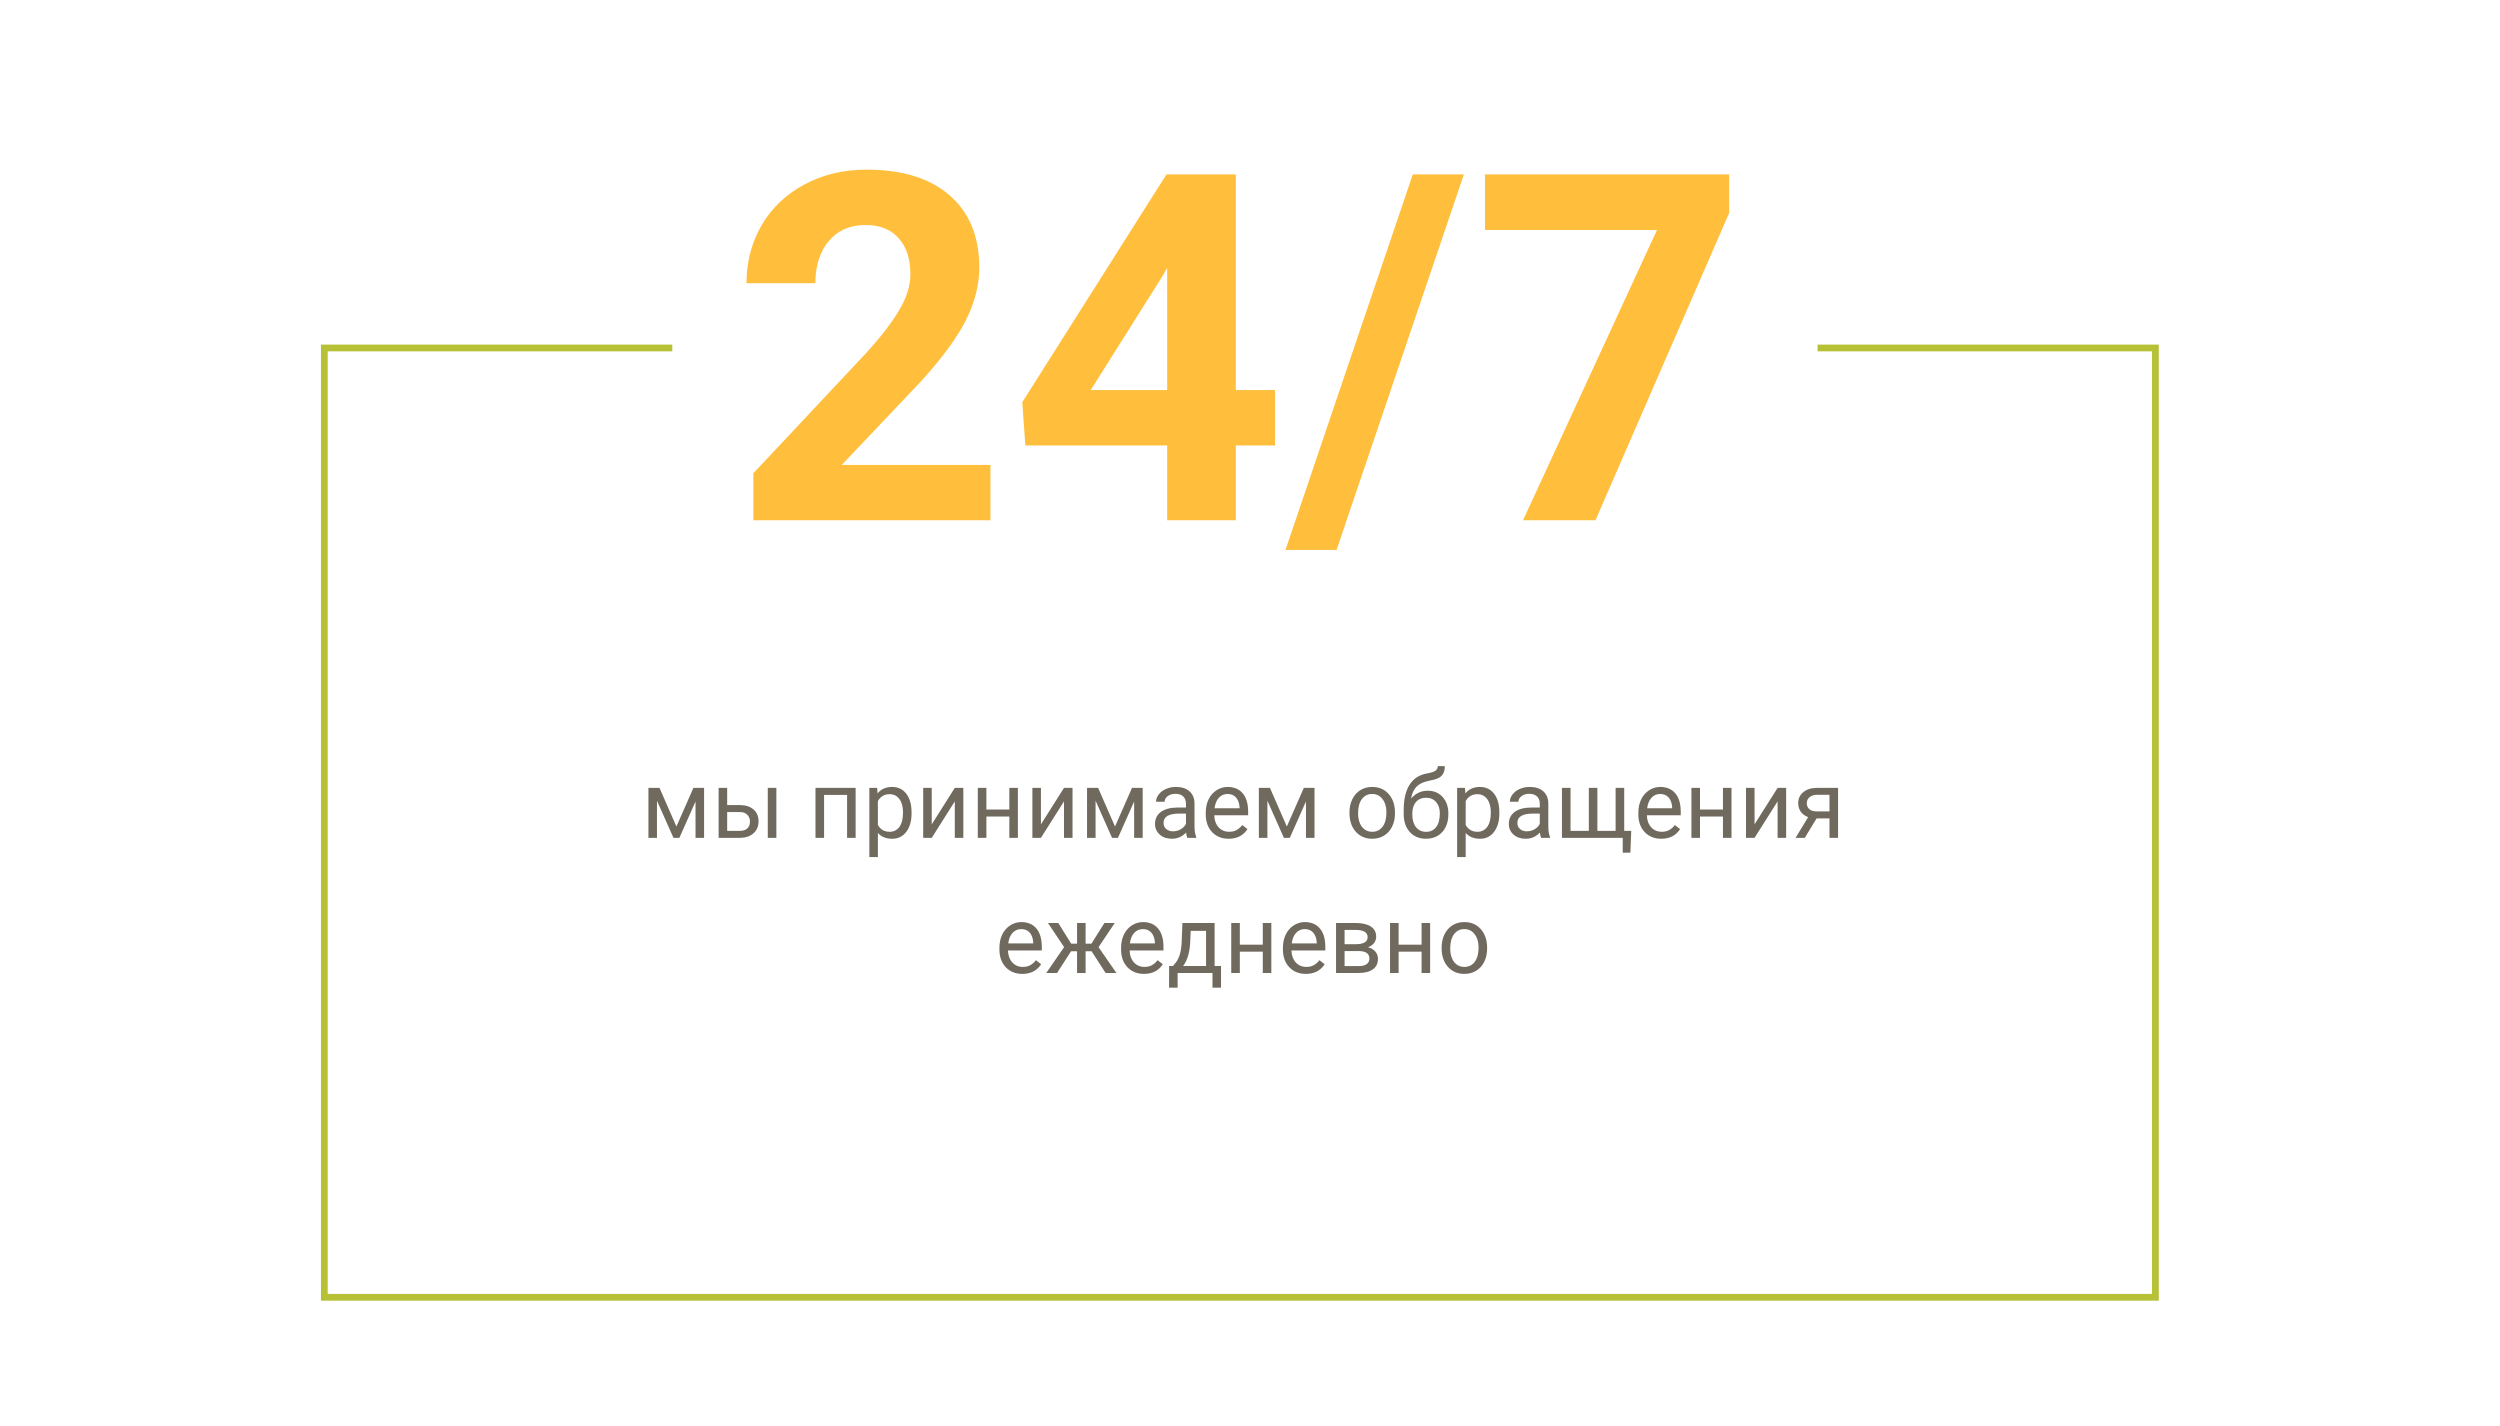 <svg width="370" height="211" viewBox="0 0 370 211" fill="none" xmlns="http://www.w3.org/2000/svg">
<path d="M146.586 77H111.5V70.039L128.059 52.391C130.332 49.906 132.008 47.738 133.086 45.887C134.188 44.035 134.738 42.277 134.738 40.613C134.738 38.34 134.164 36.559 133.016 35.27C131.867 33.957 130.227 33.301 128.094 33.301C125.797 33.301 123.98 34.098 122.645 35.691C121.332 37.262 120.676 39.336 120.676 41.914H110.48C110.48 38.797 111.219 35.949 112.695 33.371C114.195 30.793 116.305 28.777 119.023 27.324C121.742 25.848 124.824 25.109 128.27 25.109C133.543 25.109 137.633 26.375 140.539 28.906C143.469 31.438 144.934 35.012 144.934 39.629C144.934 42.16 144.277 44.738 142.965 47.363C141.652 49.988 139.402 53.047 136.215 56.539L124.578 68.809H146.586V77ZM182.902 57.734H188.703V65.926H182.902V77H172.742V65.926H151.754L151.297 59.527L172.637 25.812H182.902V57.734ZM161.422 57.734H172.742V39.664L172.074 40.824L161.422 57.734ZM197.809 81.394H190.25L209.094 25.812H216.652L197.809 81.394ZM255.922 31.508L236.129 77H225.406L245.234 34.039H219.781V25.812H255.922V31.508Z" fill="#FFBE3B"/>
<path d="M99.5 51.5H48V192H319V51.5H269" stroke="#B7C136"/>
<path d="M100.109 122.325L102.625 116.604H104.204V124H102.939V118.62L100.547 124H99.672L97.231 118.504V124H95.967V116.604H97.607L100.109 122.325ZM107.622 119.153H109.543C110.382 119.162 111.045 119.381 111.532 119.81C112.02 120.238 112.264 120.819 112.264 121.553C112.264 122.291 112.013 122.883 111.512 123.33C111.01 123.777 110.336 124 109.488 124H106.357V116.604H107.622V119.153ZM114.902 124H113.631V116.604H114.902V124ZM107.622 120.186V122.968H109.502C109.976 122.968 110.343 122.847 110.603 122.605C110.862 122.359 110.992 122.024 110.992 121.601C110.992 121.19 110.865 120.855 110.609 120.596C110.359 120.331 110.006 120.195 109.55 120.186H107.622ZM126.633 124H125.368V117.649H121.964V124H120.692V116.604H126.633V124ZM134.911 120.384C134.911 121.509 134.654 122.416 134.139 123.104C133.624 123.793 132.926 124.137 132.047 124.137C131.149 124.137 130.443 123.852 129.928 123.282V126.844H128.663V116.604H129.818L129.88 117.424C130.395 116.786 131.11 116.467 132.026 116.467C132.915 116.467 133.617 116.802 134.132 117.472C134.651 118.142 134.911 119.074 134.911 120.268V120.384ZM133.646 120.24C133.646 119.406 133.469 118.748 133.113 118.265C132.758 117.782 132.27 117.54 131.65 117.54C130.885 117.54 130.311 117.88 129.928 118.559V122.093C130.306 122.767 130.885 123.104 131.664 123.104C132.27 123.104 132.751 122.865 133.106 122.387C133.466 121.904 133.646 121.188 133.646 120.24ZM141.31 116.604H142.574V124H141.31V118.606L137.898 124H136.634V116.604H137.898V122.004L141.31 116.604ZM150.647 124H149.383V120.842H145.985V124H144.714V116.604H145.985V119.81H149.383V116.604H150.647V124ZM157.47 116.604H158.734V124H157.47V118.606L154.059 124H152.794V116.604H154.059V122.004L157.47 116.604ZM165.023 122.325L167.539 116.604H169.118V124H167.854V118.62L165.461 124H164.586L162.146 118.504V124H160.881V116.604H162.521L165.023 122.325ZM175.722 124C175.649 123.854 175.59 123.594 175.544 123.221C174.956 123.831 174.254 124.137 173.438 124.137C172.709 124.137 172.11 123.932 171.641 123.521C171.176 123.107 170.943 122.583 170.943 121.949C170.943 121.179 171.235 120.582 171.818 120.158C172.406 119.73 173.231 119.516 174.293 119.516H175.523V118.935C175.523 118.493 175.391 118.142 175.127 117.882C174.863 117.618 174.473 117.485 173.958 117.485C173.507 117.485 173.129 117.599 172.823 117.827C172.518 118.055 172.365 118.331 172.365 118.654H171.094C171.094 118.285 171.224 117.93 171.483 117.588C171.748 117.242 172.103 116.968 172.55 116.768C173.001 116.567 173.495 116.467 174.033 116.467C174.885 116.467 175.553 116.681 176.036 117.109C176.519 117.533 176.77 118.119 176.788 118.866V122.271C176.788 122.95 176.875 123.49 177.048 123.891V124H175.722ZM173.623 123.036C174.02 123.036 174.396 122.934 174.751 122.729C175.106 122.523 175.364 122.257 175.523 121.929V120.411H174.532C172.983 120.411 172.208 120.865 172.208 121.771C172.208 122.168 172.34 122.478 172.604 122.701C172.869 122.924 173.208 123.036 173.623 123.036ZM181.84 124.137C180.837 124.137 180.021 123.809 179.393 123.152C178.764 122.492 178.449 121.61 178.449 120.507V120.274C178.449 119.541 178.588 118.887 178.866 118.312C179.149 117.734 179.541 117.283 180.042 116.959C180.548 116.631 181.095 116.467 181.683 116.467C182.644 116.467 183.392 116.784 183.925 117.417C184.458 118.05 184.725 118.957 184.725 120.138V120.664H179.714C179.732 121.393 179.944 121.983 180.35 122.435C180.76 122.881 181.279 123.104 181.908 123.104C182.355 123.104 182.733 123.013 183.043 122.831C183.353 122.649 183.624 122.407 183.856 122.106L184.629 122.708C184.009 123.66 183.079 124.137 181.84 124.137ZM181.683 117.506C181.172 117.506 180.744 117.693 180.397 118.066C180.051 118.436 179.837 118.955 179.755 119.625H183.46V119.529C183.424 118.887 183.25 118.39 182.94 118.039C182.631 117.684 182.211 117.506 181.683 117.506ZM190.453 122.325L192.969 116.604H194.548V124H193.283V118.62L190.891 124H190.016L187.575 118.504V124H186.311V116.604H187.951L190.453 122.325ZM199.723 120.233C199.723 119.509 199.864 118.857 200.146 118.278C200.434 117.7 200.83 117.253 201.336 116.938C201.846 116.624 202.427 116.467 203.079 116.467C204.086 116.467 204.9 116.815 205.52 117.513C206.144 118.21 206.456 119.137 206.456 120.295V120.384C206.456 121.104 206.317 121.751 206.039 122.325C205.766 122.895 205.371 123.339 204.856 123.658C204.346 123.977 203.758 124.137 203.093 124.137C202.09 124.137 201.277 123.788 200.652 123.091C200.033 122.394 199.723 121.471 199.723 120.322V120.233ZM200.994 120.384C200.994 121.204 201.183 121.863 201.562 122.359C201.944 122.856 202.455 123.104 203.093 123.104C203.735 123.104 204.246 122.854 204.624 122.353C205.002 121.847 205.191 121.14 205.191 120.233C205.191 119.422 204.998 118.766 204.61 118.265C204.228 117.759 203.717 117.506 203.079 117.506C202.455 117.506 201.951 117.754 201.568 118.251C201.186 118.748 200.994 119.459 200.994 120.384ZM211.289 117.027C212.219 117.027 212.962 117.34 213.518 117.964C214.078 118.584 214.358 119.402 214.358 120.418V120.534C214.358 121.231 214.224 121.856 213.955 122.407C213.686 122.954 213.299 123.38 212.793 123.686C212.292 123.986 211.713 124.137 211.057 124.137C210.063 124.137 209.263 123.806 208.657 123.146C208.051 122.48 207.748 121.589 207.748 120.473V119.857C207.748 118.303 208.035 117.068 208.609 116.152C209.188 115.236 210.04 114.678 211.166 114.478C211.804 114.364 212.235 114.225 212.458 114.061C212.681 113.896 212.793 113.671 212.793 113.384H213.832C213.832 113.953 213.702 114.398 213.442 114.717C213.187 115.036 212.777 115.261 212.212 115.394L211.269 115.605C210.517 115.783 209.951 116.084 209.573 116.508C209.2 116.927 208.956 117.488 208.842 118.189C209.512 117.415 210.327 117.027 211.289 117.027ZM211.043 118.066C210.423 118.066 209.931 118.276 209.566 118.695C209.202 119.11 209.02 119.687 209.02 120.425V120.534C209.02 121.327 209.202 121.956 209.566 122.421C209.936 122.881 210.432 123.111 211.057 123.111C211.686 123.111 212.182 122.879 212.547 122.414C212.911 121.949 213.094 121.27 213.094 120.377C213.094 119.68 212.909 119.121 212.54 118.702C212.175 118.278 211.676 118.066 211.043 118.066ZM221.905 120.384C221.905 121.509 221.648 122.416 221.133 123.104C220.618 123.793 219.921 124.137 219.041 124.137C218.143 124.137 217.437 123.852 216.922 123.282V126.844H215.657V116.604H216.812L216.874 117.424C217.389 116.786 218.104 116.467 219.021 116.467C219.909 116.467 220.611 116.802 221.126 117.472C221.646 118.142 221.905 119.074 221.905 120.268V120.384ZM220.641 120.24C220.641 119.406 220.463 118.748 220.107 118.265C219.752 117.782 219.264 117.54 218.645 117.54C217.879 117.54 217.305 117.88 216.922 118.559V122.093C217.3 122.767 217.879 123.104 218.658 123.104C219.264 123.104 219.745 122.865 220.101 122.387C220.461 121.904 220.641 121.188 220.641 120.24ZM228.085 124C228.012 123.854 227.953 123.594 227.907 123.221C227.319 123.831 226.618 124.137 225.802 124.137C225.073 124.137 224.473 123.932 224.004 123.521C223.539 123.107 223.307 122.583 223.307 121.949C223.307 121.179 223.598 120.582 224.182 120.158C224.77 119.73 225.594 119.516 226.656 119.516H227.887V118.935C227.887 118.493 227.755 118.142 227.49 117.882C227.226 117.618 226.836 117.485 226.321 117.485C225.87 117.485 225.492 117.599 225.187 117.827C224.881 118.055 224.729 118.331 224.729 118.654H223.457C223.457 118.285 223.587 117.93 223.847 117.588C224.111 117.242 224.466 116.968 224.913 116.768C225.364 116.567 225.859 116.467 226.396 116.467C227.249 116.467 227.916 116.681 228.399 117.109C228.882 117.533 229.133 118.119 229.151 118.866V122.271C229.151 122.95 229.238 123.49 229.411 123.891V124H228.085ZM225.986 123.036C226.383 123.036 226.759 122.934 227.114 122.729C227.47 122.523 227.727 122.257 227.887 121.929V120.411H226.896C225.346 120.411 224.571 120.865 224.571 121.771C224.571 122.168 224.703 122.478 224.968 122.701C225.232 122.924 225.572 123.036 225.986 123.036ZM232.439 116.604V122.968H235.146V116.604H236.411V122.968H239.111V116.604H240.383V122.968H241.422L241.299 126.194H240.164V124H231.168V116.604H232.439ZM245.865 124.137C244.863 124.137 244.047 123.809 243.418 123.152C242.789 122.492 242.475 121.61 242.475 120.507V120.274C242.475 119.541 242.614 118.887 242.892 118.312C243.174 117.734 243.566 117.283 244.067 116.959C244.573 116.631 245.12 116.467 245.708 116.467C246.67 116.467 247.417 116.784 247.95 117.417C248.483 118.05 248.75 118.957 248.75 120.138V120.664H243.739C243.757 121.393 243.969 121.983 244.375 122.435C244.785 122.881 245.305 123.104 245.934 123.104C246.38 123.104 246.758 123.013 247.068 122.831C247.378 122.649 247.649 122.407 247.882 122.106L248.654 122.708C248.035 123.66 247.105 124.137 245.865 124.137ZM245.708 117.506C245.198 117.506 244.769 117.693 244.423 118.066C244.076 118.436 243.862 118.955 243.78 119.625H247.485V119.529C247.449 118.887 247.276 118.39 246.966 118.039C246.656 117.684 246.237 117.506 245.708 117.506ZM256.263 124H254.998V120.842H251.601V124H250.329V116.604H251.601V119.81H254.998V116.604H256.263V124ZM263.085 116.604H264.35V124H263.085V118.606L259.674 124H258.409V116.604H259.674V122.004L263.085 116.604ZM272.033 116.604V124H270.762V121.122H268.854L267.111 124H265.744L267.604 120.931C267.13 120.757 266.765 120.491 266.51 120.131C266.259 119.766 266.134 119.342 266.134 118.859C266.134 118.185 266.387 117.643 266.893 117.232C267.398 116.818 268.075 116.608 268.923 116.604H272.033ZM267.405 118.873C267.405 119.233 267.528 119.525 267.774 119.748C268.021 119.967 268.346 120.078 268.752 120.083H270.762V117.629H268.943C268.474 117.629 268.1 117.745 267.822 117.978C267.544 118.205 267.405 118.504 267.405 118.873ZM151.304 144.137C150.301 144.137 149.485 143.809 148.856 143.152C148.228 142.492 147.913 141.61 147.913 140.507V140.274C147.913 139.541 148.052 138.887 148.33 138.312C148.613 137.734 149.005 137.283 149.506 136.959C150.012 136.631 150.559 136.467 151.146 136.467C152.108 136.467 152.855 136.784 153.389 137.417C153.922 138.05 154.188 138.957 154.188 140.138V140.664H149.178C149.196 141.393 149.408 141.983 149.813 142.435C150.224 142.881 150.743 143.104 151.372 143.104C151.819 143.104 152.197 143.013 152.507 142.831C152.817 142.649 153.088 142.407 153.32 142.106L154.093 142.708C153.473 143.66 152.543 144.137 151.304 144.137ZM151.146 137.506C150.636 137.506 150.208 137.693 149.861 138.066C149.515 138.436 149.301 138.955 149.219 139.625H152.924V139.529C152.887 138.887 152.714 138.39 152.404 138.039C152.094 137.684 151.675 137.506 151.146 137.506ZM161.558 140.787H160.669V144H159.404V140.787H158.516L156.444 144H154.845L157.49 140.172L155.098 136.604H156.629L158.536 139.666H159.404V136.604H160.669V139.666H161.53L163.451 136.604H164.982L162.583 140.179L165.229 144H163.629L161.558 140.787ZM169.31 144.137C168.307 144.137 167.491 143.809 166.862 143.152C166.233 142.492 165.919 141.61 165.919 140.507V140.274C165.919 139.541 166.058 138.887 166.336 138.312C166.618 137.734 167.01 137.283 167.512 136.959C168.018 136.631 168.564 136.467 169.152 136.467C170.114 136.467 170.861 136.784 171.395 137.417C171.928 138.05 172.194 138.957 172.194 140.138V140.664H167.184C167.202 141.393 167.414 141.983 167.819 142.435C168.229 142.881 168.749 143.104 169.378 143.104C169.825 143.104 170.203 143.013 170.513 142.831C170.823 142.649 171.094 142.407 171.326 142.106L172.099 142.708C171.479 143.66 170.549 144.137 169.31 144.137ZM169.152 137.506C168.642 137.506 168.214 137.693 167.867 138.066C167.521 138.436 167.307 138.955 167.225 139.625H170.93V139.529C170.893 138.887 170.72 138.39 170.41 138.039C170.1 137.684 169.681 137.506 169.152 137.506ZM173.603 142.968L174.04 142.428C174.532 141.79 174.812 140.833 174.881 139.557L174.997 136.604H179.762V142.968H180.712V146.174H179.447V144H174.286V146.174H173.021L173.028 142.968H173.603ZM175.1 142.968H178.497V137.772H176.221L176.146 139.536C176.068 141.008 175.719 142.152 175.1 142.968ZM188.156 144H186.892V140.842H183.494V144H182.223V136.604H183.494V139.81H186.892V136.604H188.156V144ZM193.263 144.137C192.26 144.137 191.444 143.809 190.815 143.152C190.187 142.492 189.872 141.61 189.872 140.507V140.274C189.872 139.541 190.011 138.887 190.289 138.312C190.572 137.734 190.964 137.283 191.465 136.959C191.971 136.631 192.518 136.467 193.105 136.467C194.067 136.467 194.814 136.784 195.348 137.417C195.881 138.05 196.147 138.957 196.147 140.138V140.664H191.137C191.155 141.393 191.367 141.983 191.772 142.435C192.183 142.881 192.702 143.104 193.331 143.104C193.778 143.104 194.156 143.013 194.466 142.831C194.776 142.649 195.047 142.407 195.279 142.106L196.052 142.708C195.432 143.66 194.502 144.137 193.263 144.137ZM193.105 137.506C192.595 137.506 192.167 137.693 191.82 138.066C191.474 138.436 191.26 138.955 191.178 139.625H194.883V139.529C194.846 138.887 194.673 138.39 194.363 138.039C194.053 137.684 193.634 137.506 193.105 137.506ZM197.733 144V136.604H200.618C201.603 136.604 202.357 136.777 202.881 137.123C203.41 137.465 203.674 137.968 203.674 138.634C203.674 138.976 203.571 139.285 203.366 139.563C203.161 139.837 202.858 140.047 202.457 140.192C202.904 140.297 203.261 140.502 203.53 140.808C203.804 141.113 203.94 141.478 203.94 141.901C203.94 142.58 203.69 143.1 203.188 143.46C202.692 143.82 201.988 144 201.076 144H197.733ZM198.998 140.753V142.981H201.09C201.618 142.981 202.013 142.883 202.272 142.688C202.537 142.492 202.669 142.216 202.669 141.86C202.669 141.122 202.127 140.753 201.042 140.753H198.998ZM198.998 139.741H200.632C201.817 139.741 202.409 139.395 202.409 138.702C202.409 138.009 201.849 137.652 200.728 137.629H198.998V139.741ZM211.658 144H210.394V140.842H206.996V144H205.725V136.604H206.996V139.81H210.394V136.604H211.658V144ZM213.36 140.233C213.36 139.509 213.502 138.857 213.784 138.278C214.071 137.7 214.468 137.253 214.974 136.938C215.484 136.624 216.065 136.467 216.717 136.467C217.724 136.467 218.537 136.815 219.157 137.513C219.782 138.21 220.094 139.137 220.094 140.295V140.384C220.094 141.104 219.955 141.751 219.677 142.325C219.403 142.895 219.009 143.339 218.494 143.658C217.984 143.977 217.396 144.137 216.73 144.137C215.728 144.137 214.914 143.788 214.29 143.091C213.67 142.394 213.36 141.471 213.36 140.322V140.233ZM214.632 140.384C214.632 141.204 214.821 141.863 215.199 142.359C215.582 142.856 216.092 143.104 216.73 143.104C217.373 143.104 217.883 142.854 218.262 142.353C218.64 141.847 218.829 141.14 218.829 140.233C218.829 139.422 218.635 138.766 218.248 138.265C217.865 137.759 217.355 137.506 216.717 137.506C216.092 137.506 215.589 137.754 215.206 138.251C214.823 138.748 214.632 139.459 214.632 140.384Z" fill="#706A5E"/>
</svg>
